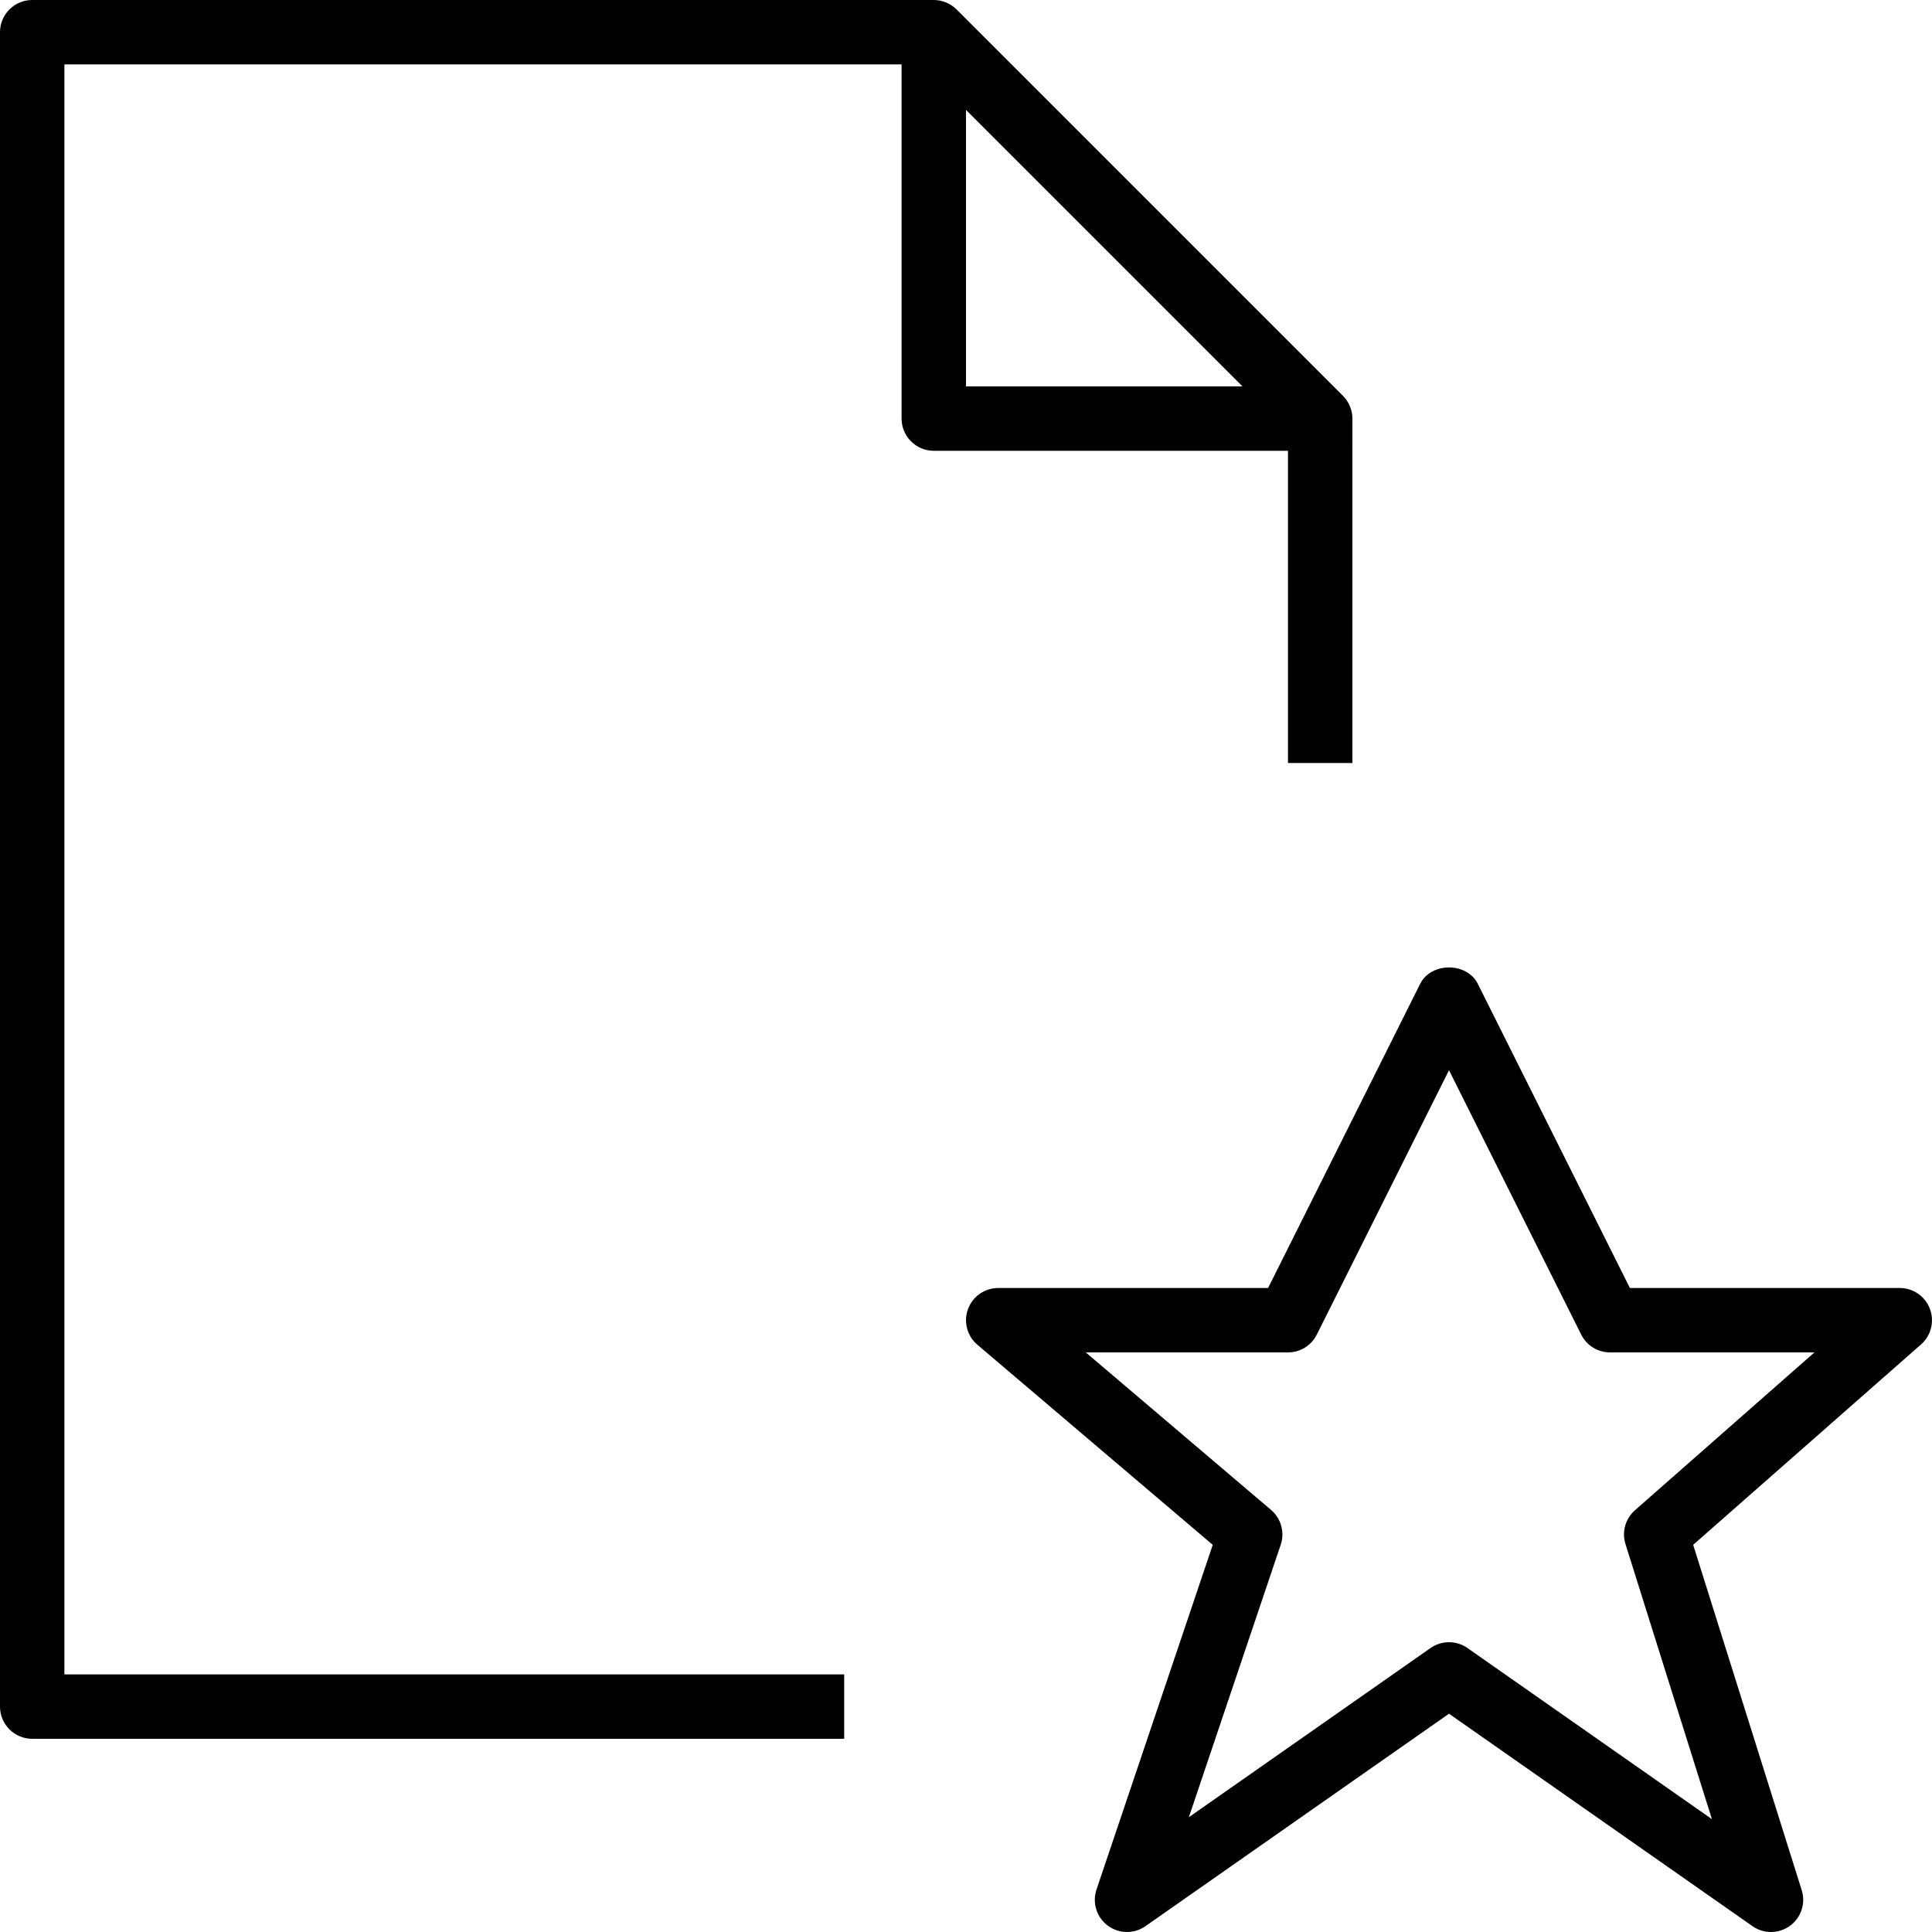 <?xml version="1.0" encoding="utf-8"?>
<!-- Generator: Adobe Illustrator 17.0.0, SVG Export Plug-In . SVG Version: 6.00 Build 0)  -->
<!DOCTYPE svg PUBLIC "-//W3C//DTD SVG 1.1//EN" "http://www.w3.org/Graphics/SVG/1.1/DTD/svg11.dtd">
<svg version="1.1" id="Layer_1" xmlns="http://www.w3.org/2000/svg" xmlns:xlink="http://www.w3.org/1999/xlink" x="0px" y="0px"
	 width="60px" height="60px" viewBox="0 0 60 60" enable-background="new 0 0 60 60" xml:space="preserve">
<g>
	<path fill="#010101" d="M1,54h25.217v-2H2V2h26v11c0,0.552,0.448,1,1,1h11v9.696h2V13c0-0.133-0.027-0.264-0.078-0.385
		c-0.051-0.121-0.124-0.231-0.216-0.323L29.708,0.294c-0.092-0.092-0.201-0.165-0.323-0.216C29.264,0.027,29.133,0,29,0H1
		C0.448,0,0,0.448,0,1v52C0,53.552,0.448,54,1,54z M30,3.414L38.586,12H30V3.414z"/>
	<path fill="#010101" d="M34.401,59.8c0.346,0.259,0.818,0.267,1.172,0.019L45,53.221l9.427,6.599C54.599,59.94,54.799,60,55,60
		c0.208,0,0.415-0.065,0.591-0.193c0.346-0.253,0.492-0.698,0.363-1.106l-3.371-10.725l7.077-6.224
		c0.312-0.275,0.422-0.714,0.275-1.104C59.789,40.258,59.416,40,59,40h-8.382l-4.724-9.447c-0.339-0.678-1.45-0.678-1.789,0
		L39.382,40H31c-0.419,0-0.794,0.261-0.938,0.655c-0.145,0.393-0.029,0.835,0.291,1.107l7.31,6.215l-3.61,10.704
		C33.915,59.09,34.055,59.542,34.401,59.8z M39.774,47.973c0.13-0.388,0.012-0.816-0.3-1.081L33.72,42H40
		c0.379,0,0.725-0.214,0.894-0.553L45,33.236l4.106,8.211C49.275,41.786,49.621,42,50,42h6.349l-5.575,4.903
		c-0.297,0.261-0.412,0.673-0.293,1.051l2.684,8.541l-7.591-5.314C45.401,51.06,45.201,51,45,51s-0.401,0.06-0.573,0.181
		l-7.506,5.254L39.774,47.973z"/>
</g>
</svg>
